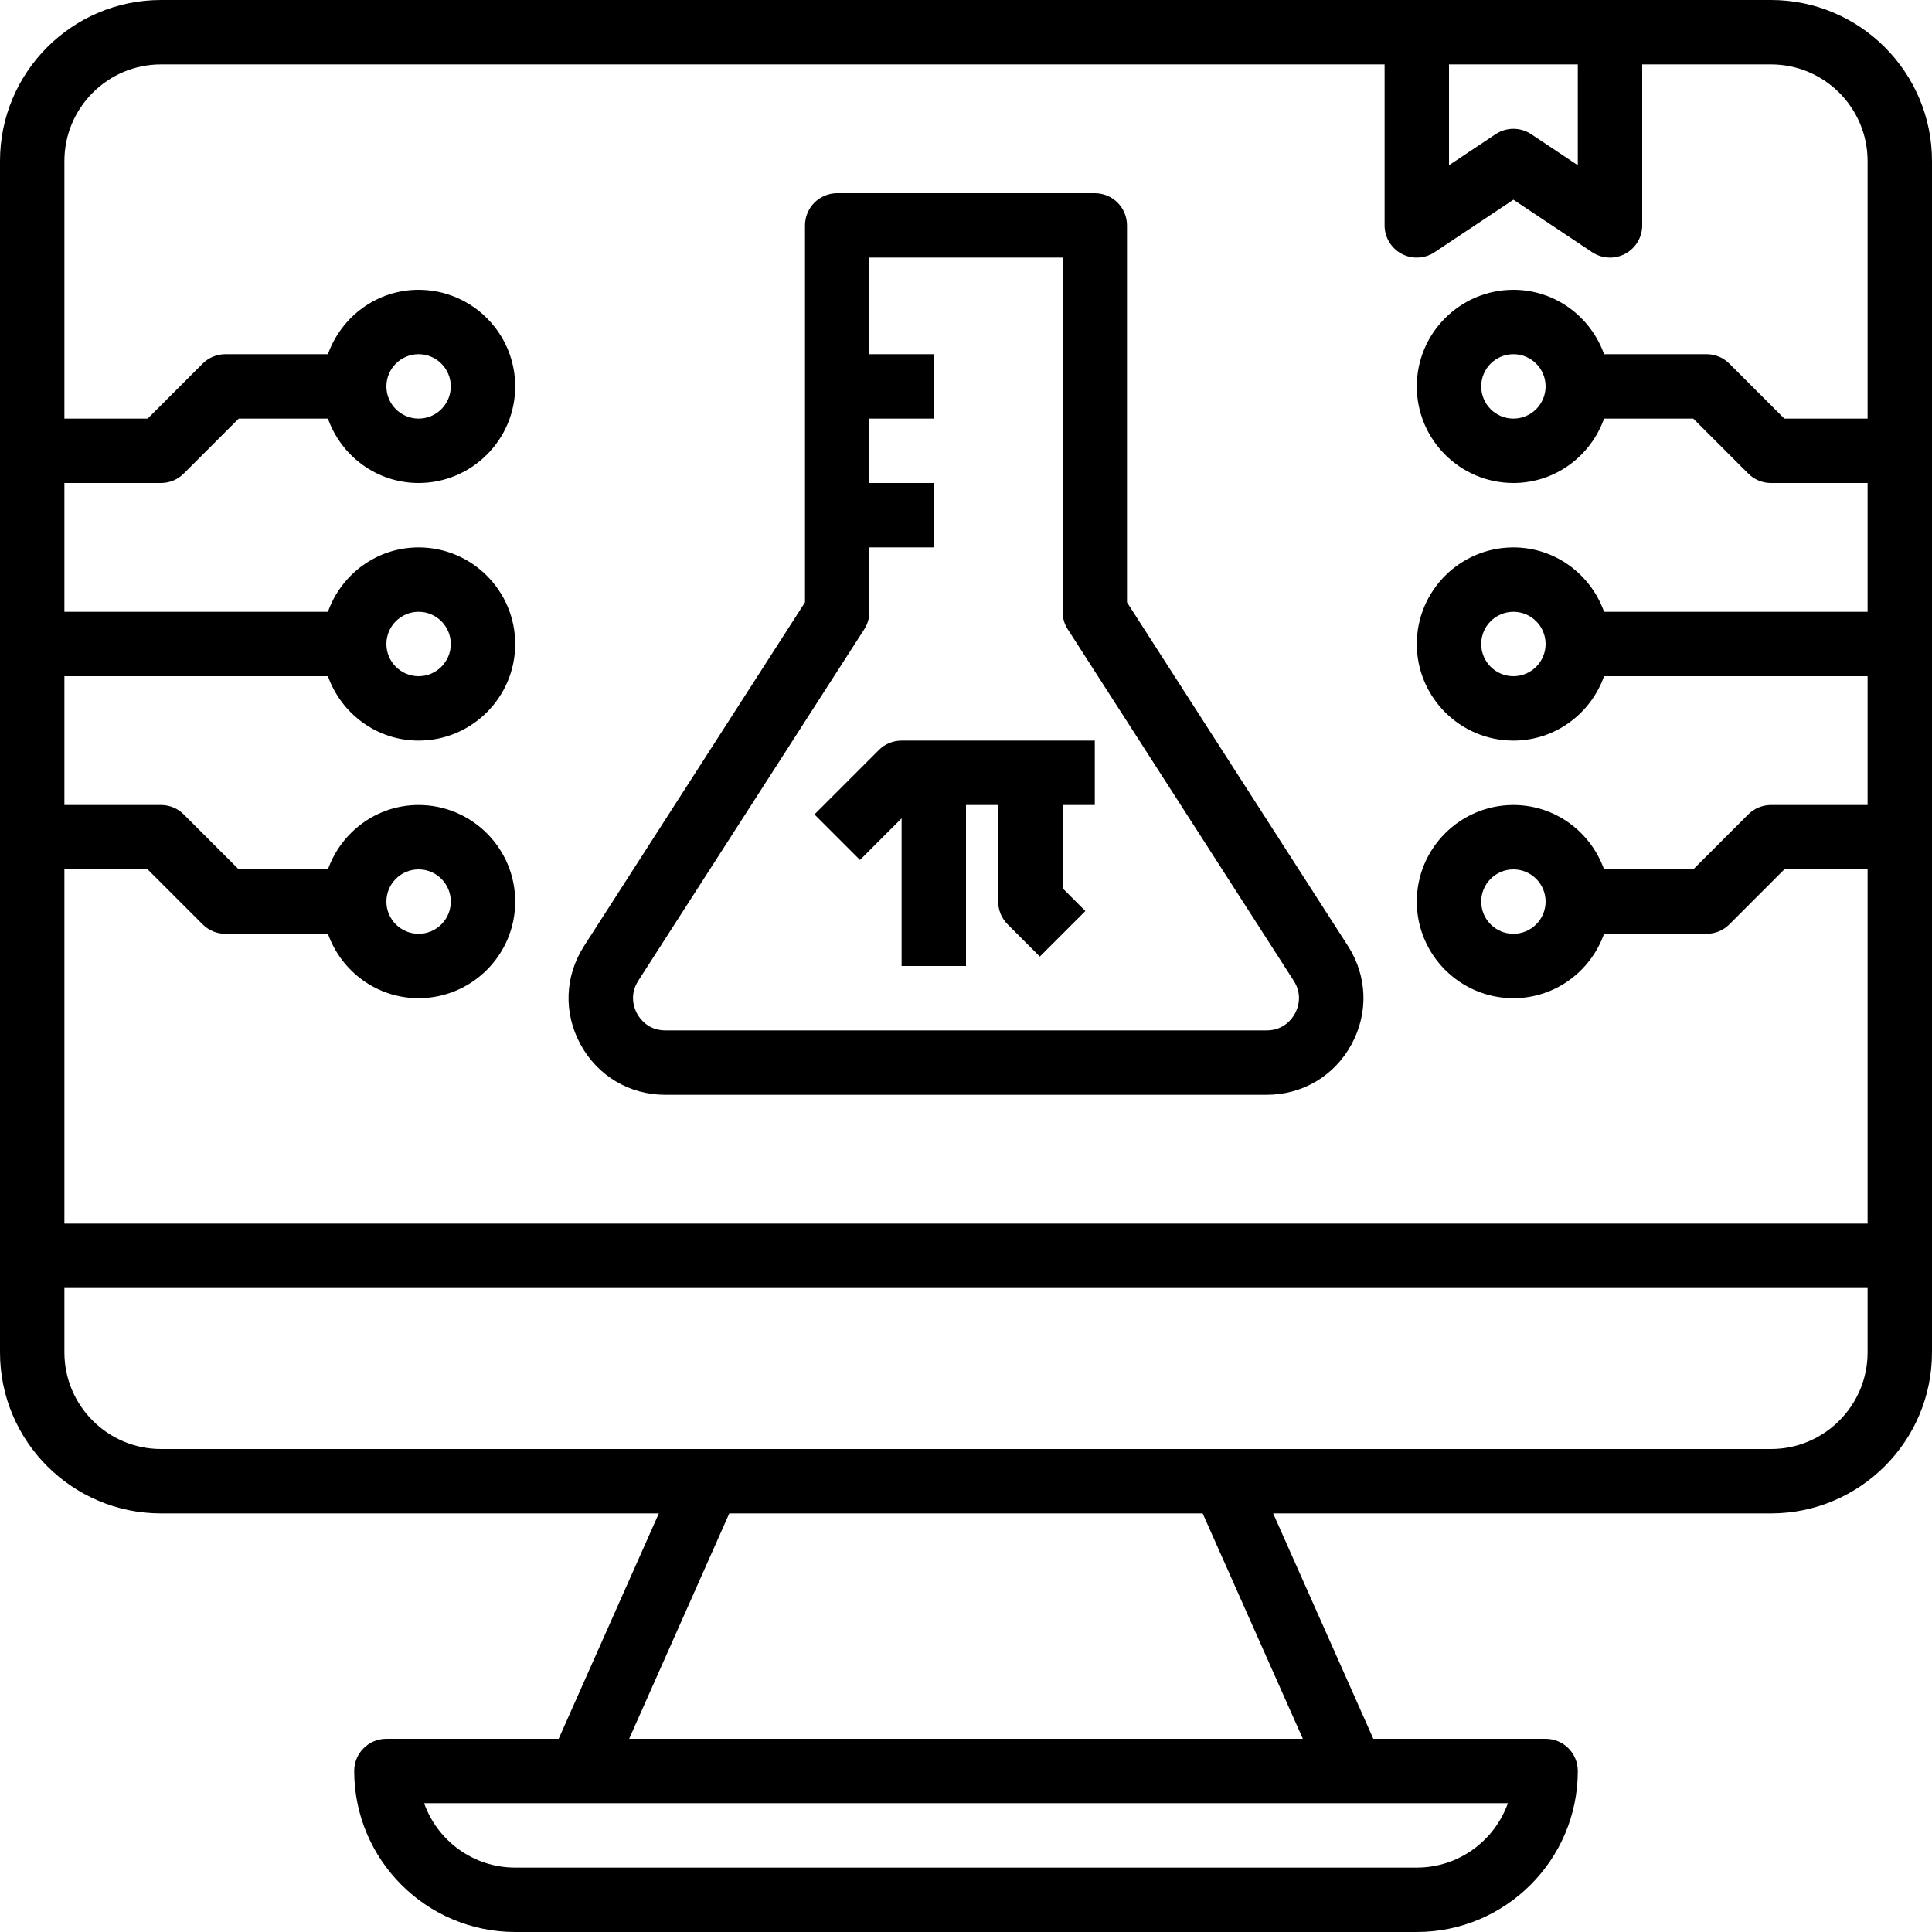 <?xml version="1.0" encoding="iso-8859-1"?>
<!-- Generator: Adobe Illustrator 19.0.0, SVG Export Plug-In . SVG Version: 6.00 Build 0)  -->
<svg version="1.1" id="Capa_1" xmlns="http://www.w3.org/2000/svg" xmlns:xlink="http://www.w3.org/1999/xlink" x="0px" y="0px"
	 viewBox="0 0 480 480" style="enable-background:new 0 0 480 480;" xml:space="preserve">
<g>
	<g>
		<path d="M440,0h-40h-48H40C17.944,0,0,17.944,0,40v296c0,22.056,17.944,40,40,40h123.688L138.8,432H96c-4.424,0-8,3.576-8,8
			c0,22.056,17.944,40,40,40h224c22.056,0,40-17.944,40-40c0-4.424-3.576-8-8-8h-42.8l-24.888-56H440c22.056,0,40-17.944,40-40V40
			C480,17.944,462.056,0,440,0z M360,16h32v25.056l-11.56-7.712C379.096,32.448,377.544,32,376,32s-3.096,0.448-4.44,1.344
			L360,41.056V16z M374.632,448c-3.304,9.312-12.2,16-22.632,16H128c-10.432,0-19.328-6.688-22.632-16H144h192H374.632z
			 M323.688,432H156.312l24.88-56H298.8L323.688,432z M464,336c0,13.232-10.768,24-24,24H304H176H40c-13.232,0-24-10.768-24-24v-16
			h448V336z M464,104h-20.688l-13.656-13.656C428.16,88.84,426.128,88,424,88h-25.472c-3.312-9.288-12.112-16-22.528-16
			c-13.232,0-24,10.768-24,24s10.768,24,24,24c10.416,0,19.216-6.712,22.528-16h22.16l13.656,13.656
			C435.84,119.16,437.872,120,440,120h24v32h-65.472c-3.312-9.288-12.112-16-22.528-16c-13.232,0-24,10.768-24,24s10.768,24,24,24
			c10.416,0,19.216-6.712,22.528-16H464v32h-24c-2.128,0-4.16,0.84-5.656,2.344L420.688,216h-22.16
			c-3.312-9.288-12.112-16-22.528-16c-13.232,0-24,10.768-24,24s10.768,24,24,24c10.416,0,19.216-6.712,22.528-16H424
			c2.128,0,4.16-0.84,5.656-2.344L443.312,216H464v88H16v-88h20.688l13.656,13.656C51.84,231.16,53.872,232,56,232h25.472
			c3.312,9.288,12.112,16,22.528,16c13.232,0,24-10.768,24-24s-10.768-24-24-24c-10.416,0-19.216,6.712-22.528,16h-22.16
			l-13.656-13.656C44.16,200.84,42.128,200,40,200H16v-32h65.472c3.312,9.288,12.112,16,22.528,16c13.232,0,24-10.768,24-24
			s-10.768-24-24-24c-10.416,0-19.216,6.712-22.528,16H16v-32h24c2.128,0,4.16-0.84,5.656-2.344L59.312,104h22.16
			c3.312,9.288,12.112,16,22.528,16c13.232,0,24-10.768,24-24s-10.768-24-24-24c-10.416,0-19.216,6.712-22.528,16H56
			c-2.128,0-4.16,0.84-5.656,2.344L36.688,104H16V40c0-13.232,10.768-24,24-24h304v40c0,2.952,1.624,5.664,4.224,7.056
			c2.592,1.392,5.76,1.232,8.208-0.4L376,49.616l19.56,13.04C396.896,63.544,398.448,64,400,64c1.296,0,2.592-0.312,3.776-0.944
			C406.376,61.664,408,58.952,408,56V16h32c13.232,0,24,10.768,24,24V104z M384,96c0,4.416-3.584,8-8,8c-4.416,0-8-3.584-8-8
			s3.584-8,8-8C380.416,88,384,91.584,384,96z M384,160c0,4.416-3.584,8-8,8c-4.416,0-8-3.584-8-8s3.584-8,8-8
			C380.416,152,384,155.584,384,160z M384,224c0,4.416-3.584,8-8,8c-4.416,0-8-3.584-8-8s3.584-8,8-8
			C380.416,216,384,219.584,384,224z M96,224c0-4.416,3.584-8,8-8s8,3.584,8,8s-3.584,8-8,8S96,228.416,96,224z M96,160
			c0-4.416,3.584-8,8-8s8,3.584,8,8s-3.584,8-8,8S96,164.416,96,160z M96,96c0-4.416,3.584-8,8-8s8,3.584,8,8s-3.584,8-8,8
			S96,100.416,96,96z"/>
	</g>
</g>
<g>
	<g>
		<path d="M334.896,235.016l-0.008-0.008L280,149.648V56c0-4.424-3.576-8-8-8h-64c-4.424,0-8,3.576-8,8v93.648l-54.888,85.376
			c-4.824,7.504-5.144,16.656-0.864,24.488c4.264,7.816,12.144,12.488,21.056,12.488h149.392c8.912,0,16.792-4.672,21.064-12.496
			C340.032,251.672,339.712,242.52,334.896,235.016z M321.72,251.832c-0.688,1.256-2.744,4.168-7.024,4.168H165.304
			c-4.28,0-6.336-2.912-7.024-4.168c-0.68-1.256-2.024-4.56,0.288-8.16l56.16-87.344c0.832-1.288,1.272-2.8,1.272-4.328v-16h16v-16
			h-16v-16h16V88h-16V64h48v88c0,1.528,0.44,3.04,1.272,4.328l56.152,87.336C323.744,247.272,322.4,250.576,321.72,251.832z"/>
	</g>
</g>
<g>
	<g>
		<path d="M272,200v-16h-48c-2.128,0-4.16,0.84-5.656,2.344l-16,16l11.312,11.312L224,203.312V240h16v-40h8v24
			c0,2.128,0.84,4.16,2.344,5.656l8,8l11.312-11.312L264,220.688V200H272z"/>
	</g>
</g>
<g>
</g>
<g>
</g>
<g>
</g>
<g>
</g>
<g>
</g>
<g>
</g>
<g>
</g>
<g>
</g>
<g>
</g>
<g>
</g>
<g>
</g>
<g>
</g>
<g>
</g>
<g>
</g>
<g>
</g>
</svg>
